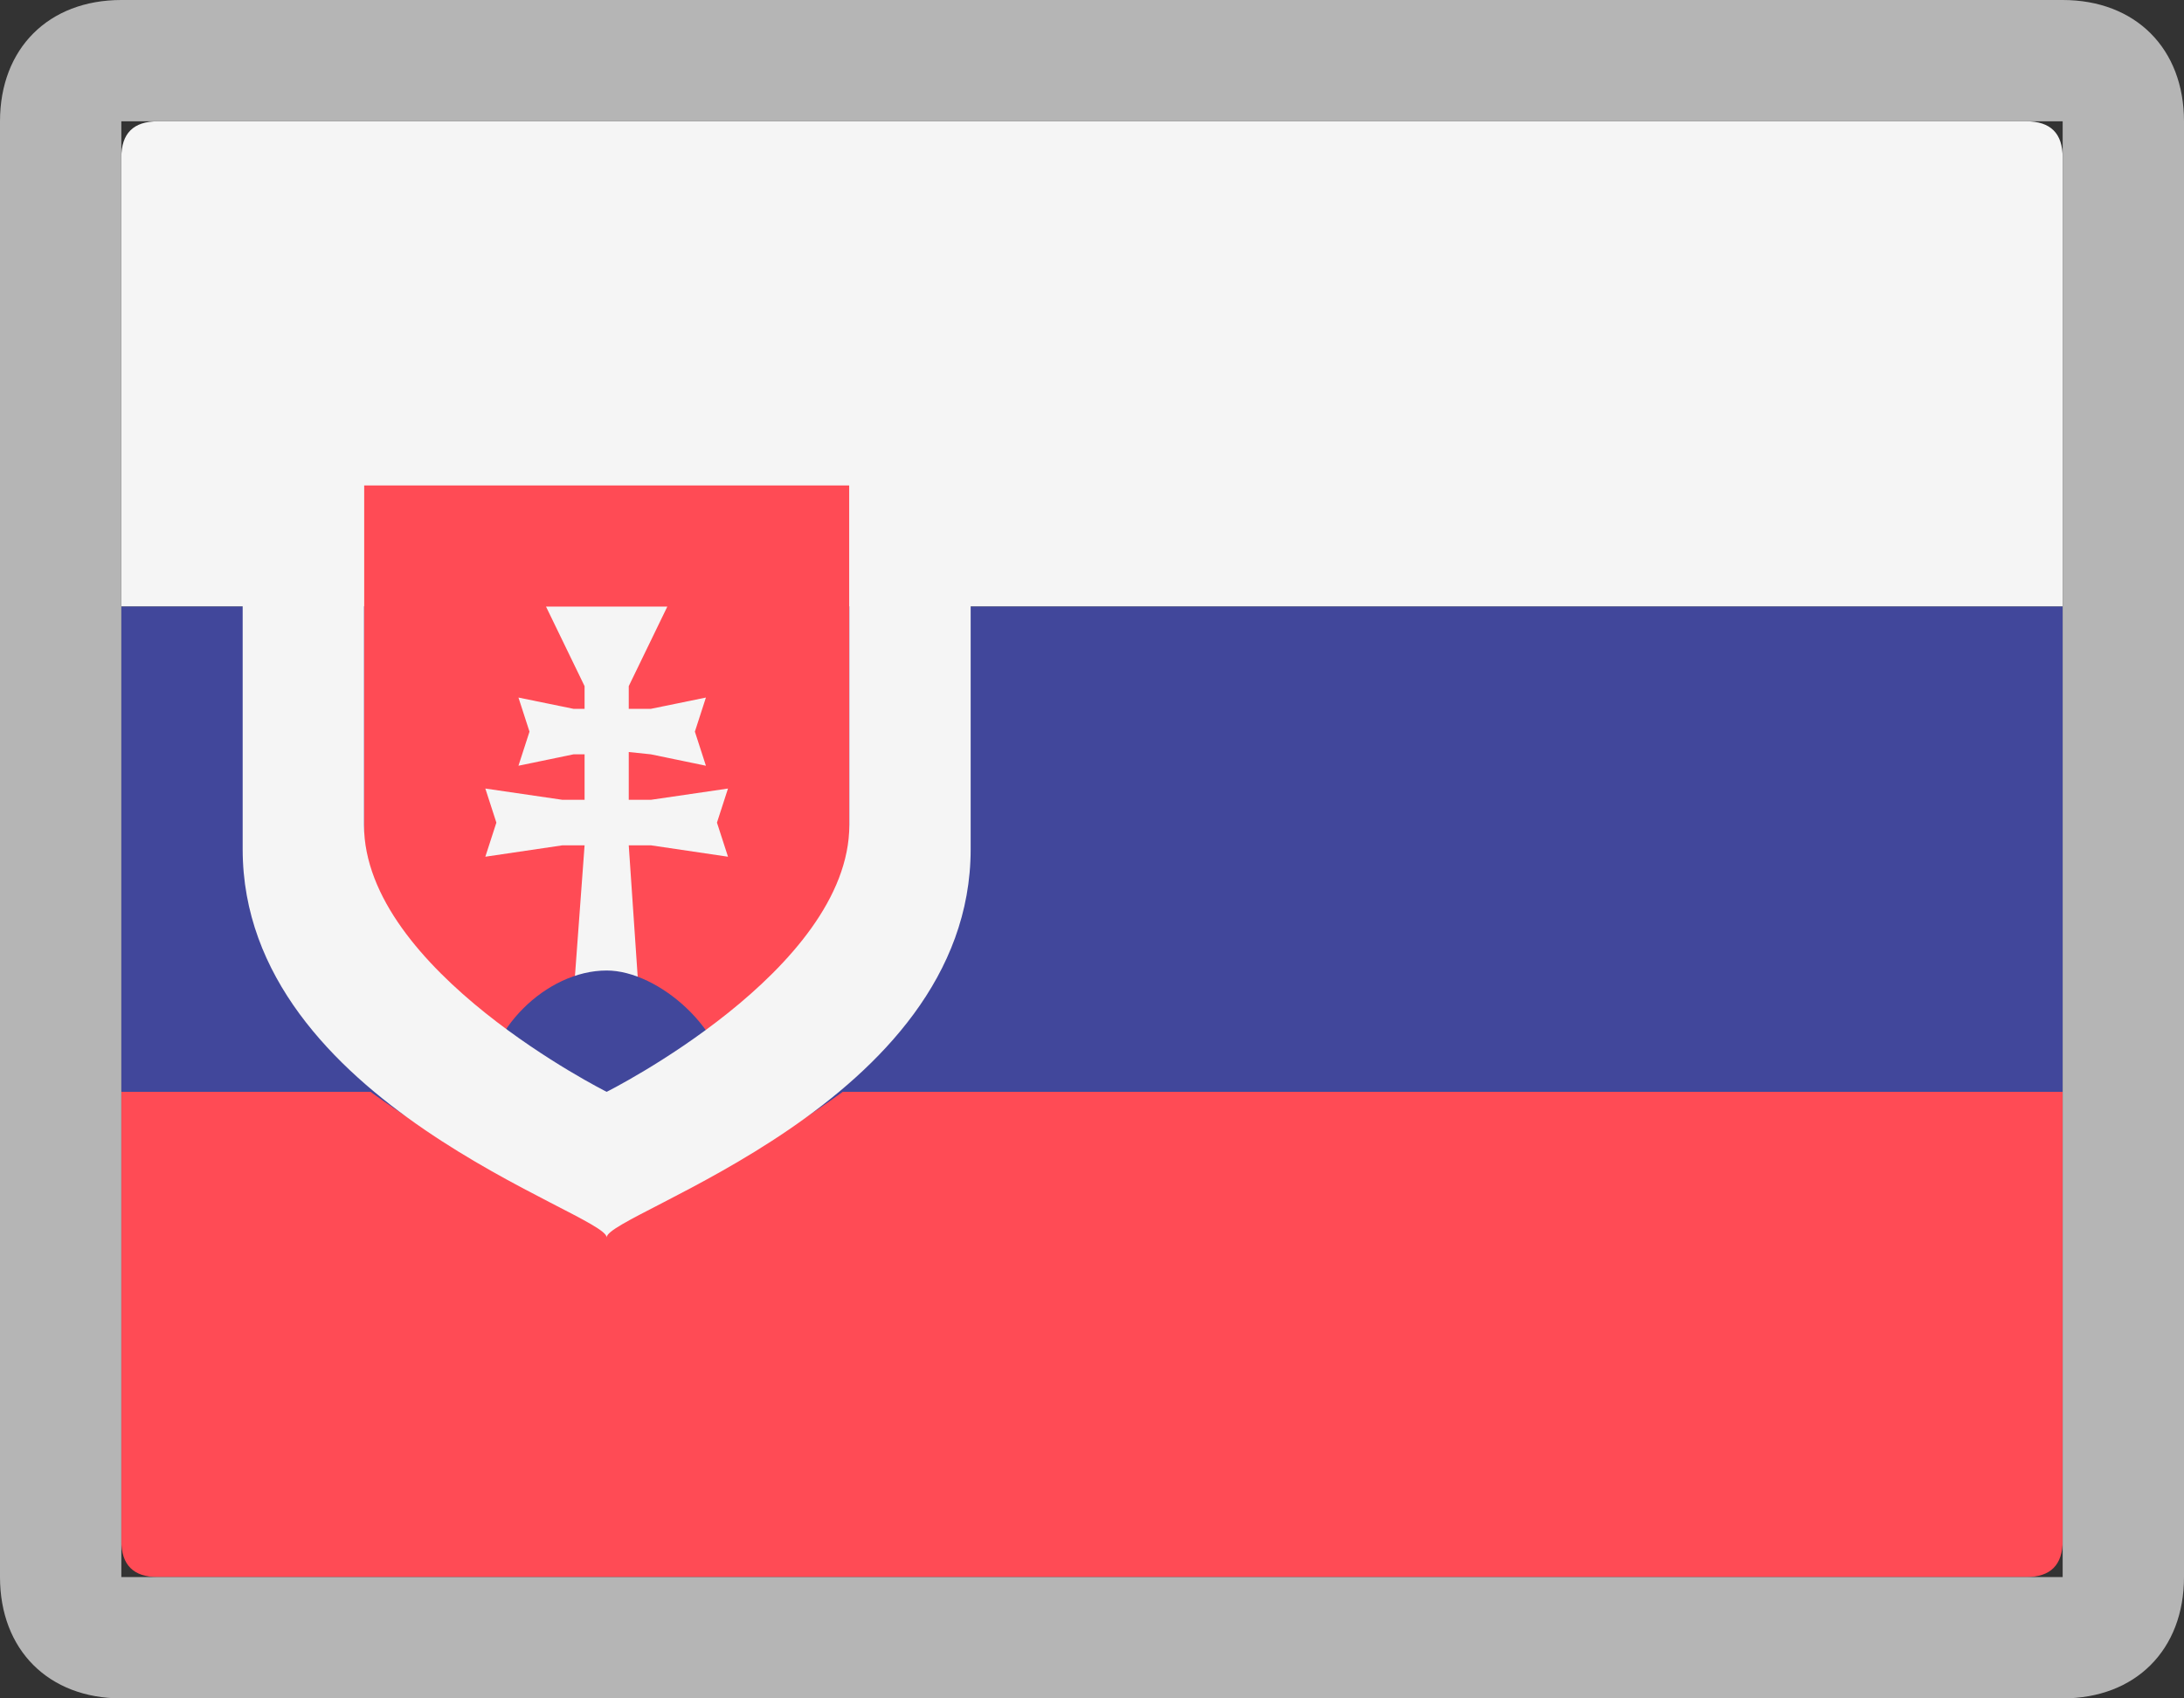 <svg width="18" height="14" viewBox="0 0 18 14" fill="none" xmlns="http://www.w3.org/2000/svg">
<rect x="0" y="0" width="18" height="14" fill="#333333" stroke="none"/>
<g clip-path="url(#clip0_130_201)">
<mask id="mask0_130_201" style="mask-type:luminance" maskUnits="userSpaceOnUse" x="-3" y="-293" width="24" height="432">
<path d="M21 -293H-3V139H21V-293Z" fill="white"/>
</mask>
<g mask="url(#mask0_130_201)">
<path d="M17 5H1V1.299C1 1.099 1.1 1 1.3 1H16.7C16.9 1 17 1.099 17 1.299V5Z" fill="#F5F5F5"/>
<path d="M16.7 13H1.3C1.1 13 1 12.9 1 12.7V9H17V12.7C17 12.9 16.9 13 16.7 13Z" fill="#FF4B55"/>
<path d="M17 5H1V9H17V5Z" fill="#41479B"/>
<path d="M4.9 10C4 9 3 8 3 7V4H7V7C7 8 5.1 9.9 5 10H4.9Z" fill="#FF4B55"/>
<path d="M6 6.5L5.364 6.593H5.182V6.199L5.364 6.218L5.818 6.312L5.727 6.031L5.818 5.75L5.364 5.843H5.182V5.656L5.5 5H5H4.5L4.818 5.656V5.843H4.727L4.273 5.75L4.364 6.031L4.273 6.312L4.727 6.218H4.818V6.593H4.636L4 6.5L4.091 6.781L4 7.062L4.636 6.968H4.818L4.727 8.203H5.266L5.182 6.968H5.364L6 7.062L5.909 6.781L6 6.5Z" fill="#F5F5F5"/>
<path d="M5 8C4.5 8 4 8.5 4 9C4 9 4.143 8.4 4 8.4C3.429 8.4 3 8.64 3 8.96C3.857 9.6 4.857 10 4.857 10H5.143C5.143 10 6.143 9.6 7 8.96C7 8.64 6.571 8.4 6 8.4C6 8.4 6.143 9 6 9C6 8.5 5.429 8 5 8Z" fill="#41479B"/>
<path d="M7 4V6.8C7 8 5 9 5 9C5 9 3 8 3 6.8V4H7ZM8 3H2V7C2 9.1 5 10 5 10.2C5 10 8 9.1 8 7V3Z" fill="#F5F5F5"/>
<path d="M17 1V13H1V1H17ZM17 0H1C0.4 0 0 0.4 0 1V13C0 13.6 0.4 14 1 14H17C17.6 14 18 13.6 18 13V1C18 0.4 17.6 0 17 0Z" fill="#B5B5B5"/>
</g>
</g>
<defs>
<clipPath id="clip0_130_201">
<rect width="18" height="14" fill="white"/>
</clipPath>
</defs>
</svg>

